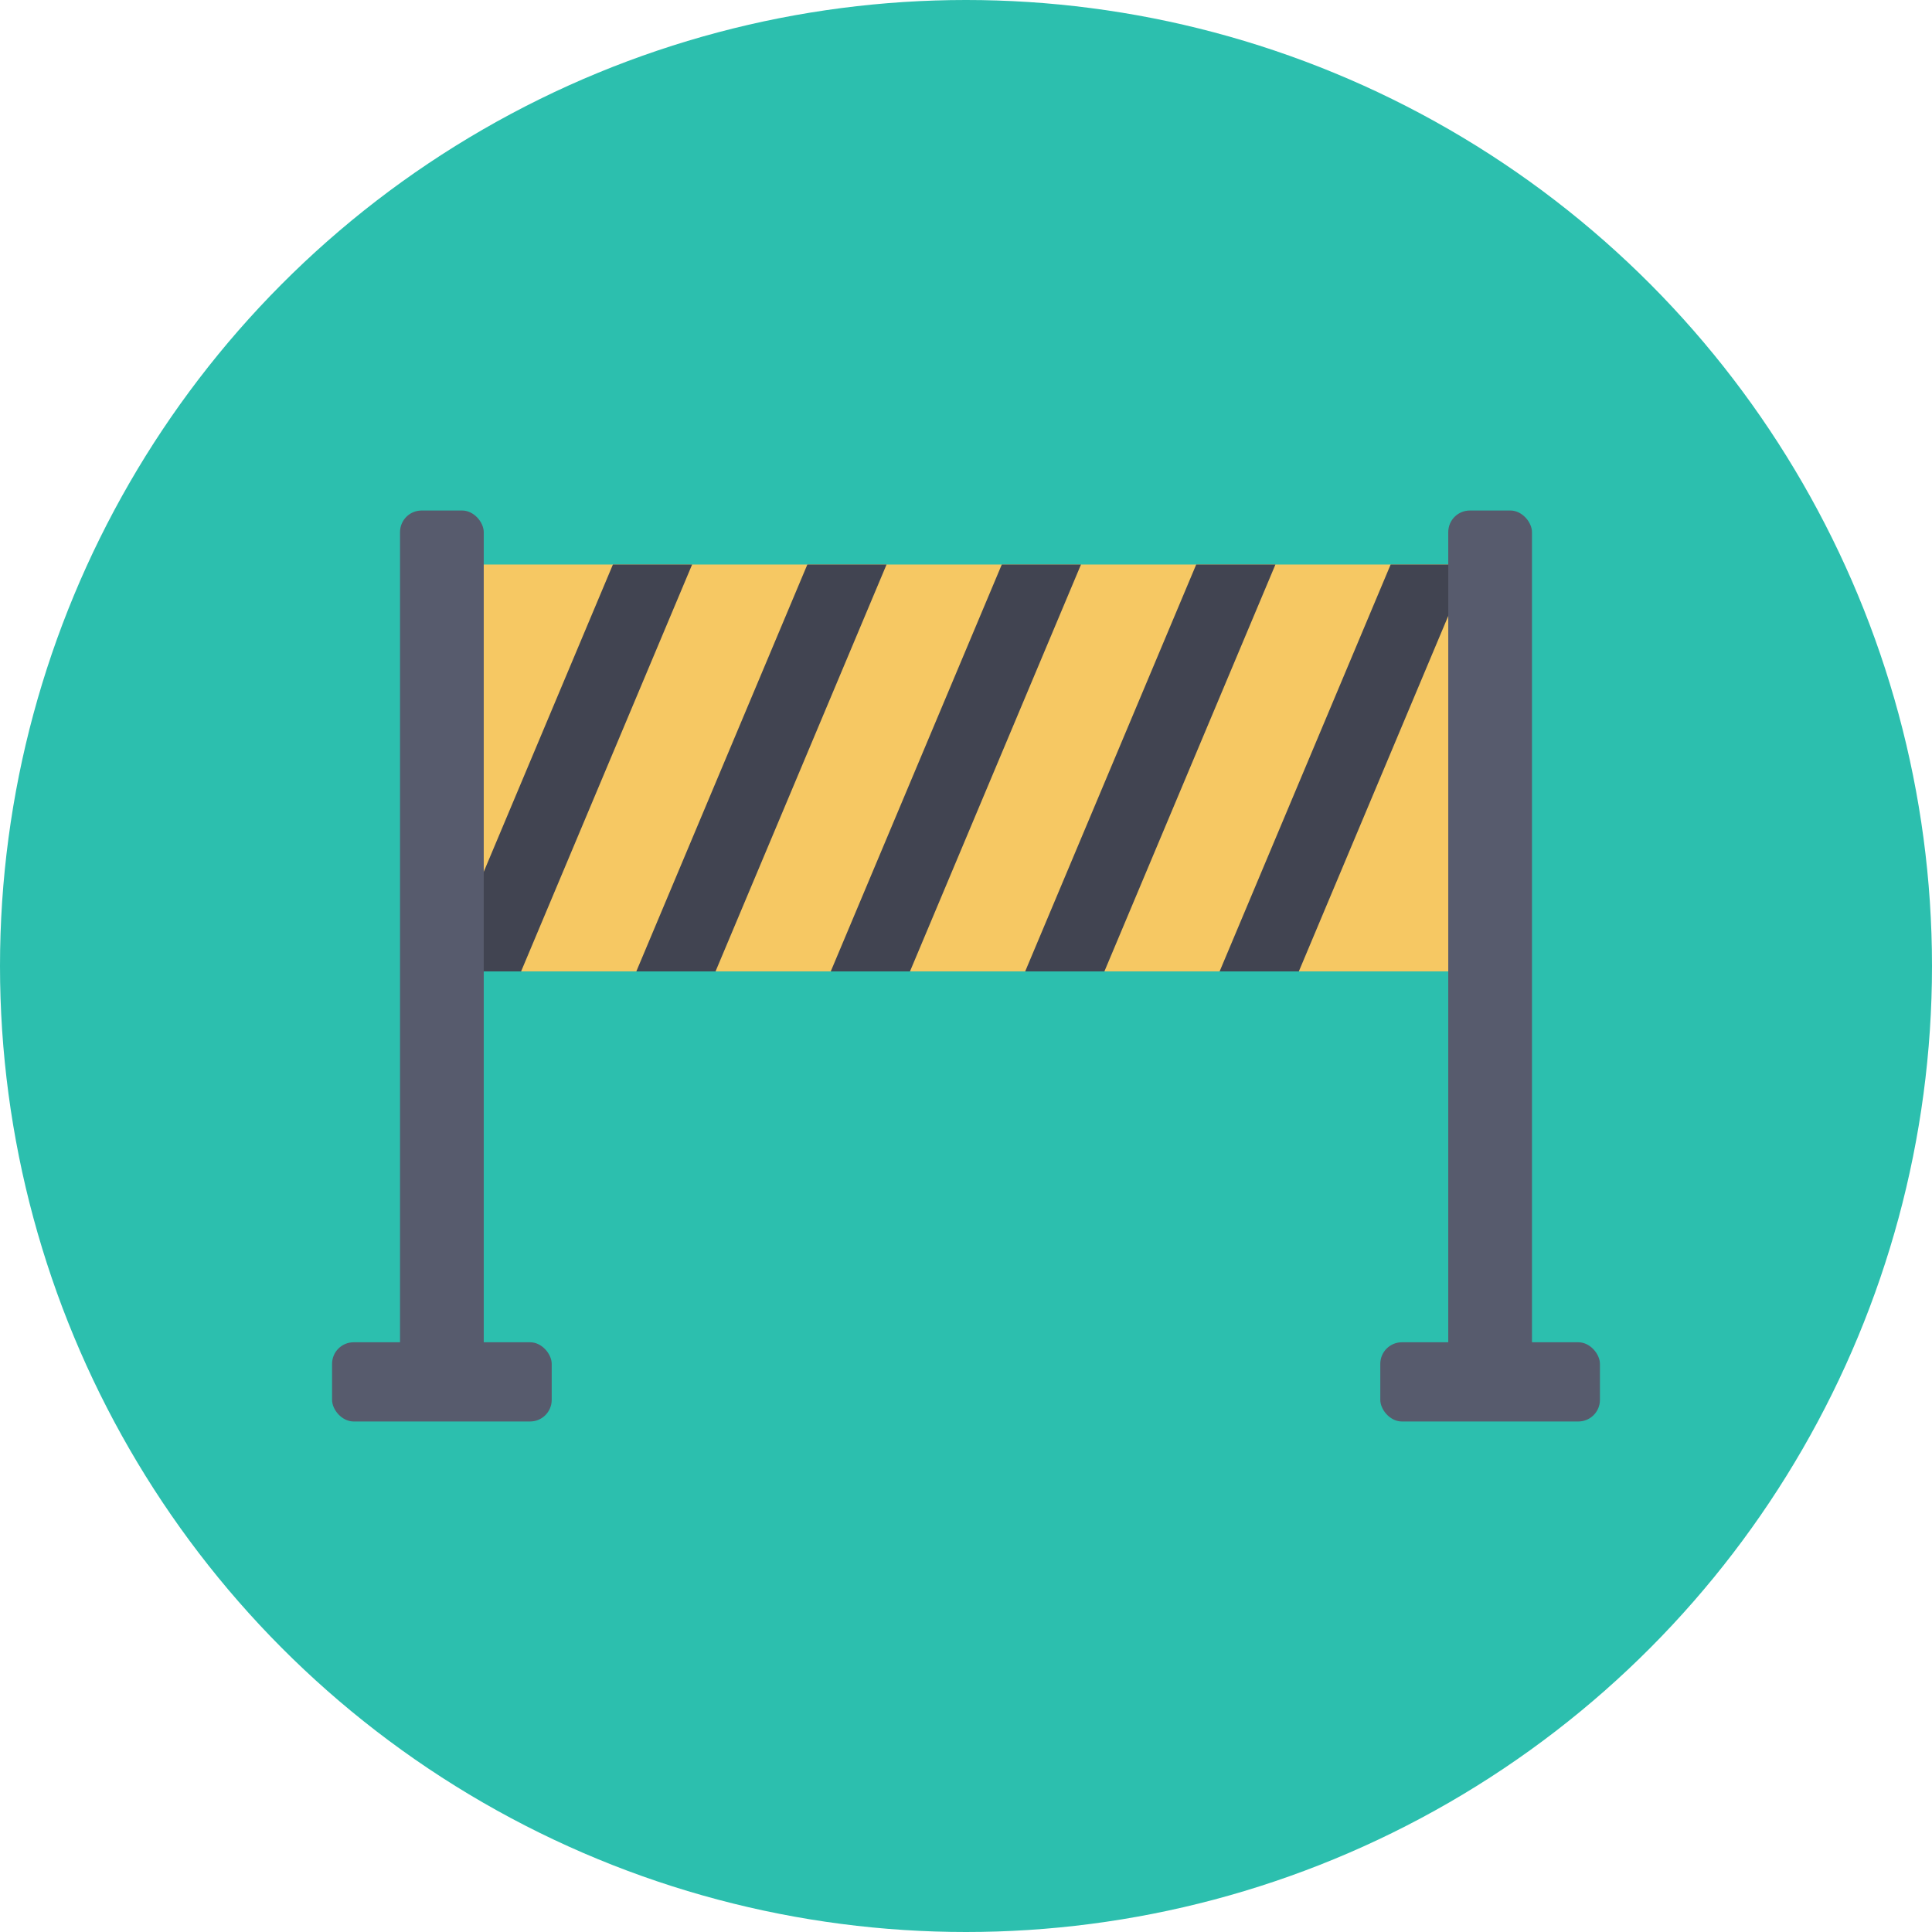 <svg height="512" viewBox="0 0 128 128" width="512" xmlns="http://www.w3.org/2000/svg"><g id="Circle_Grid" data-name="Circle Grid"><circle cx="64" cy="64" fill="#2cbfae" r="64"/></g><g id="icon"><path d="m29.991 37.401h69.448v26.956h-69.448z" fill="#f6c863"/><g fill="#414451"><path d="m34.524 64.358h-5.248l11.331-26.957h5.248z"/><path d="m47.406 64.358h-5.248l11.331-26.957h5.248z"/><path d="m60.288 64.358h-5.249l11.332-26.957h5.248z"/><path d="m73.169 64.358h-5.248l11.331-26.957h5.249z"/><path d="m86.051 64.358h-5.248l11.331-26.957h5.248z"/></g><rect fill="#575b6d" height="58.326" rx="1.431" width="5.546" x="26.503" y="33.823"/><rect fill="#575b6d" height="58.326" rx="1.431" width="5.546" x="95.951" y="33.823"/><rect fill="#575b6d" height="5.248" rx="1.431" width="14.552" x="91.448" y="88.929"/><rect fill="#575b6d" height="5.248" rx="1.431" width="14.552" x="22" y="88.929"/></g></svg>